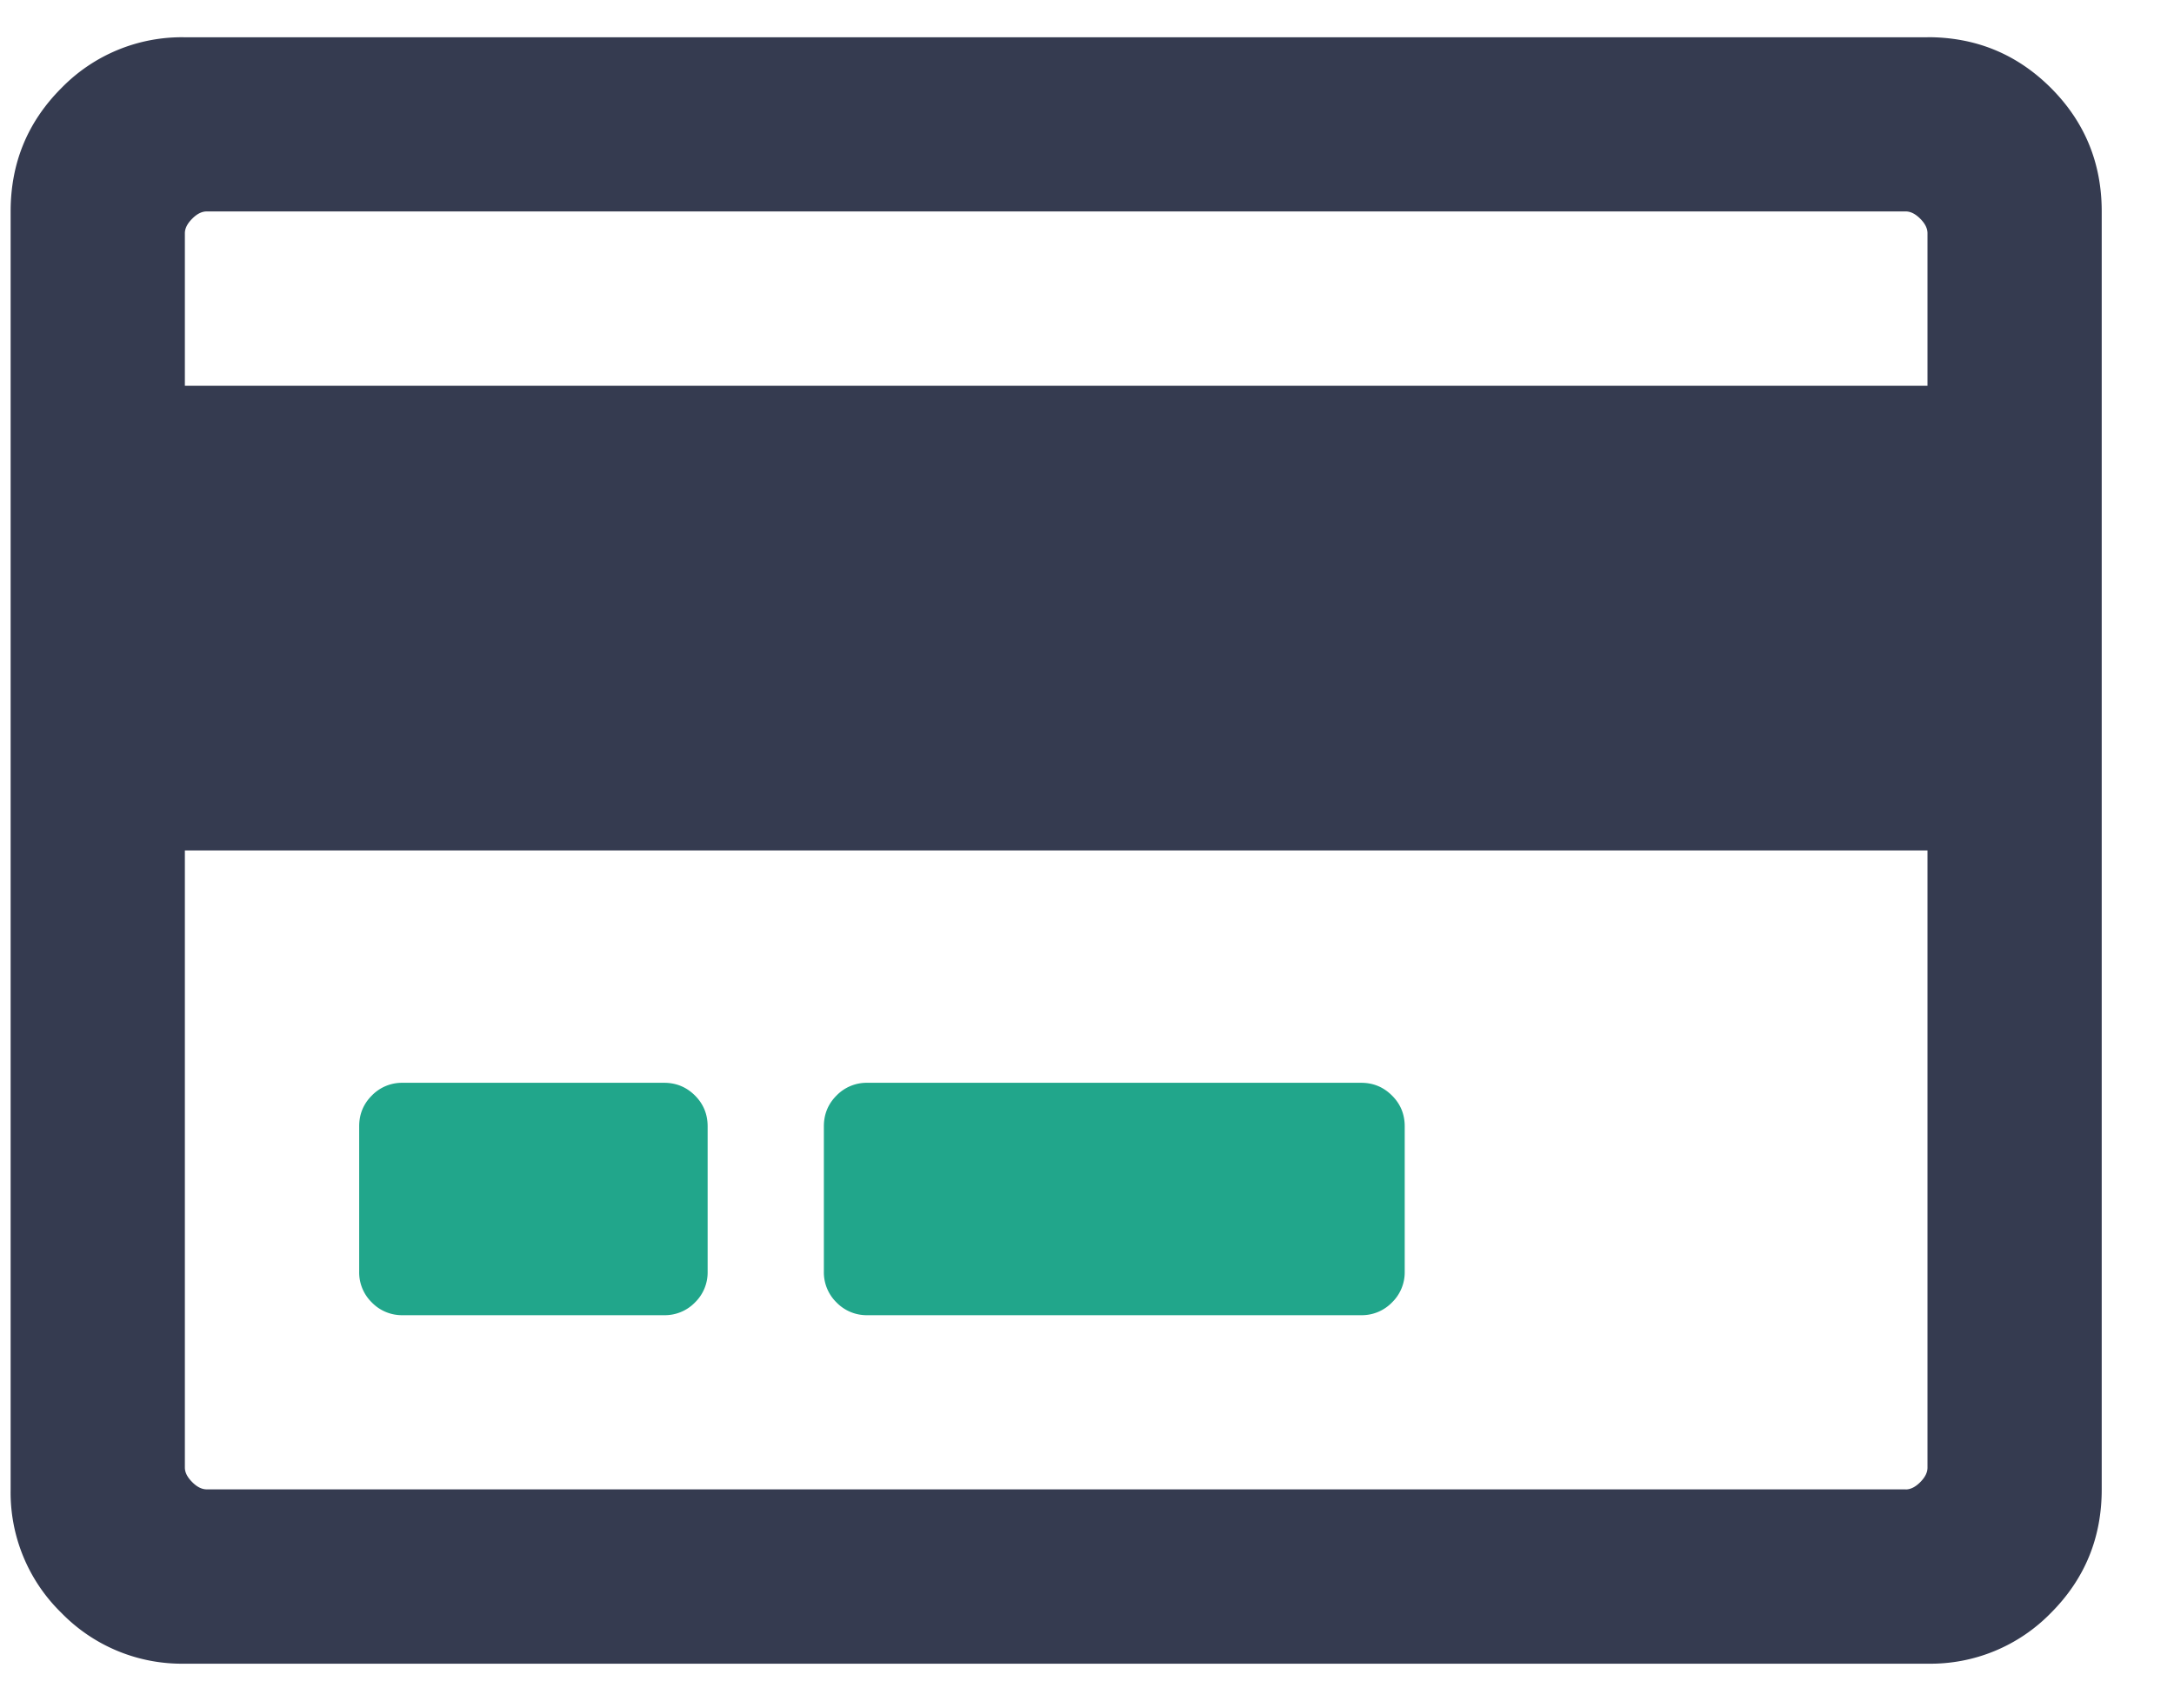 <svg xmlns="http://www.w3.org/2000/svg" width="28" height="22" viewBox="0 0 28 22">
    <g fill="none" fill-rule="evenodd">
        <path fill="#353B50" d="M24.825.479c.624 0 1.153.218 1.59.654.436.437.654.967.654 1.59v16.459c0 .623-.218 1.153-.654 1.59a2.164 2.164 0 0 1-1.59.654H2.381a2.164 2.164 0 0 1-1.59-.654 2.164 2.164 0 0 1-.654-1.59V2.723c0-.623.218-1.153.655-1.59A2.164 2.164 0 0 1 2.382.48h22.443zM2.662 2.723c-.062 0-.125.031-.187.094-.062.062-.094.124-.094.187v1.964h22.444V3.004c0-.063-.031-.125-.093-.187-.063-.063-.125-.094-.187-.094H2.662zm21.883 16.459c.062 0 .124-.031.187-.094.062-.062.093-.124.093-.187v-7.948H2.381V18.9c0 .063.032.125.094.187.062.063.125.094.187.094h21.883z"/>
        <path fill="#21A68B" d="M9.114 16.376a.541.541 0 0 1-.163.398.541.541 0 0 1-.398.164H5.187a.541.541 0 0 1-.398-.164.541.541 0 0 1-.163-.398v-1.87c0-.156.054-.288.163-.397a.541.541 0 0 1 .398-.164h3.366c.156 0 .289.055.398.164.109.109.163.241.163.397v1.87zM18.092 16.376a.541.541 0 0 1-.164.398.541.541 0 0 1-.397.164h-6.36a.541.541 0 0 1-.397-.164.541.541 0 0 1-.163-.398v-1.87c0-.156.054-.288.163-.397a.541.541 0 0 1 .398-.164h6.359c.156 0 .288.055.397.164.11.109.164.241.164.397v1.87z"/>
    </g>
</svg>

